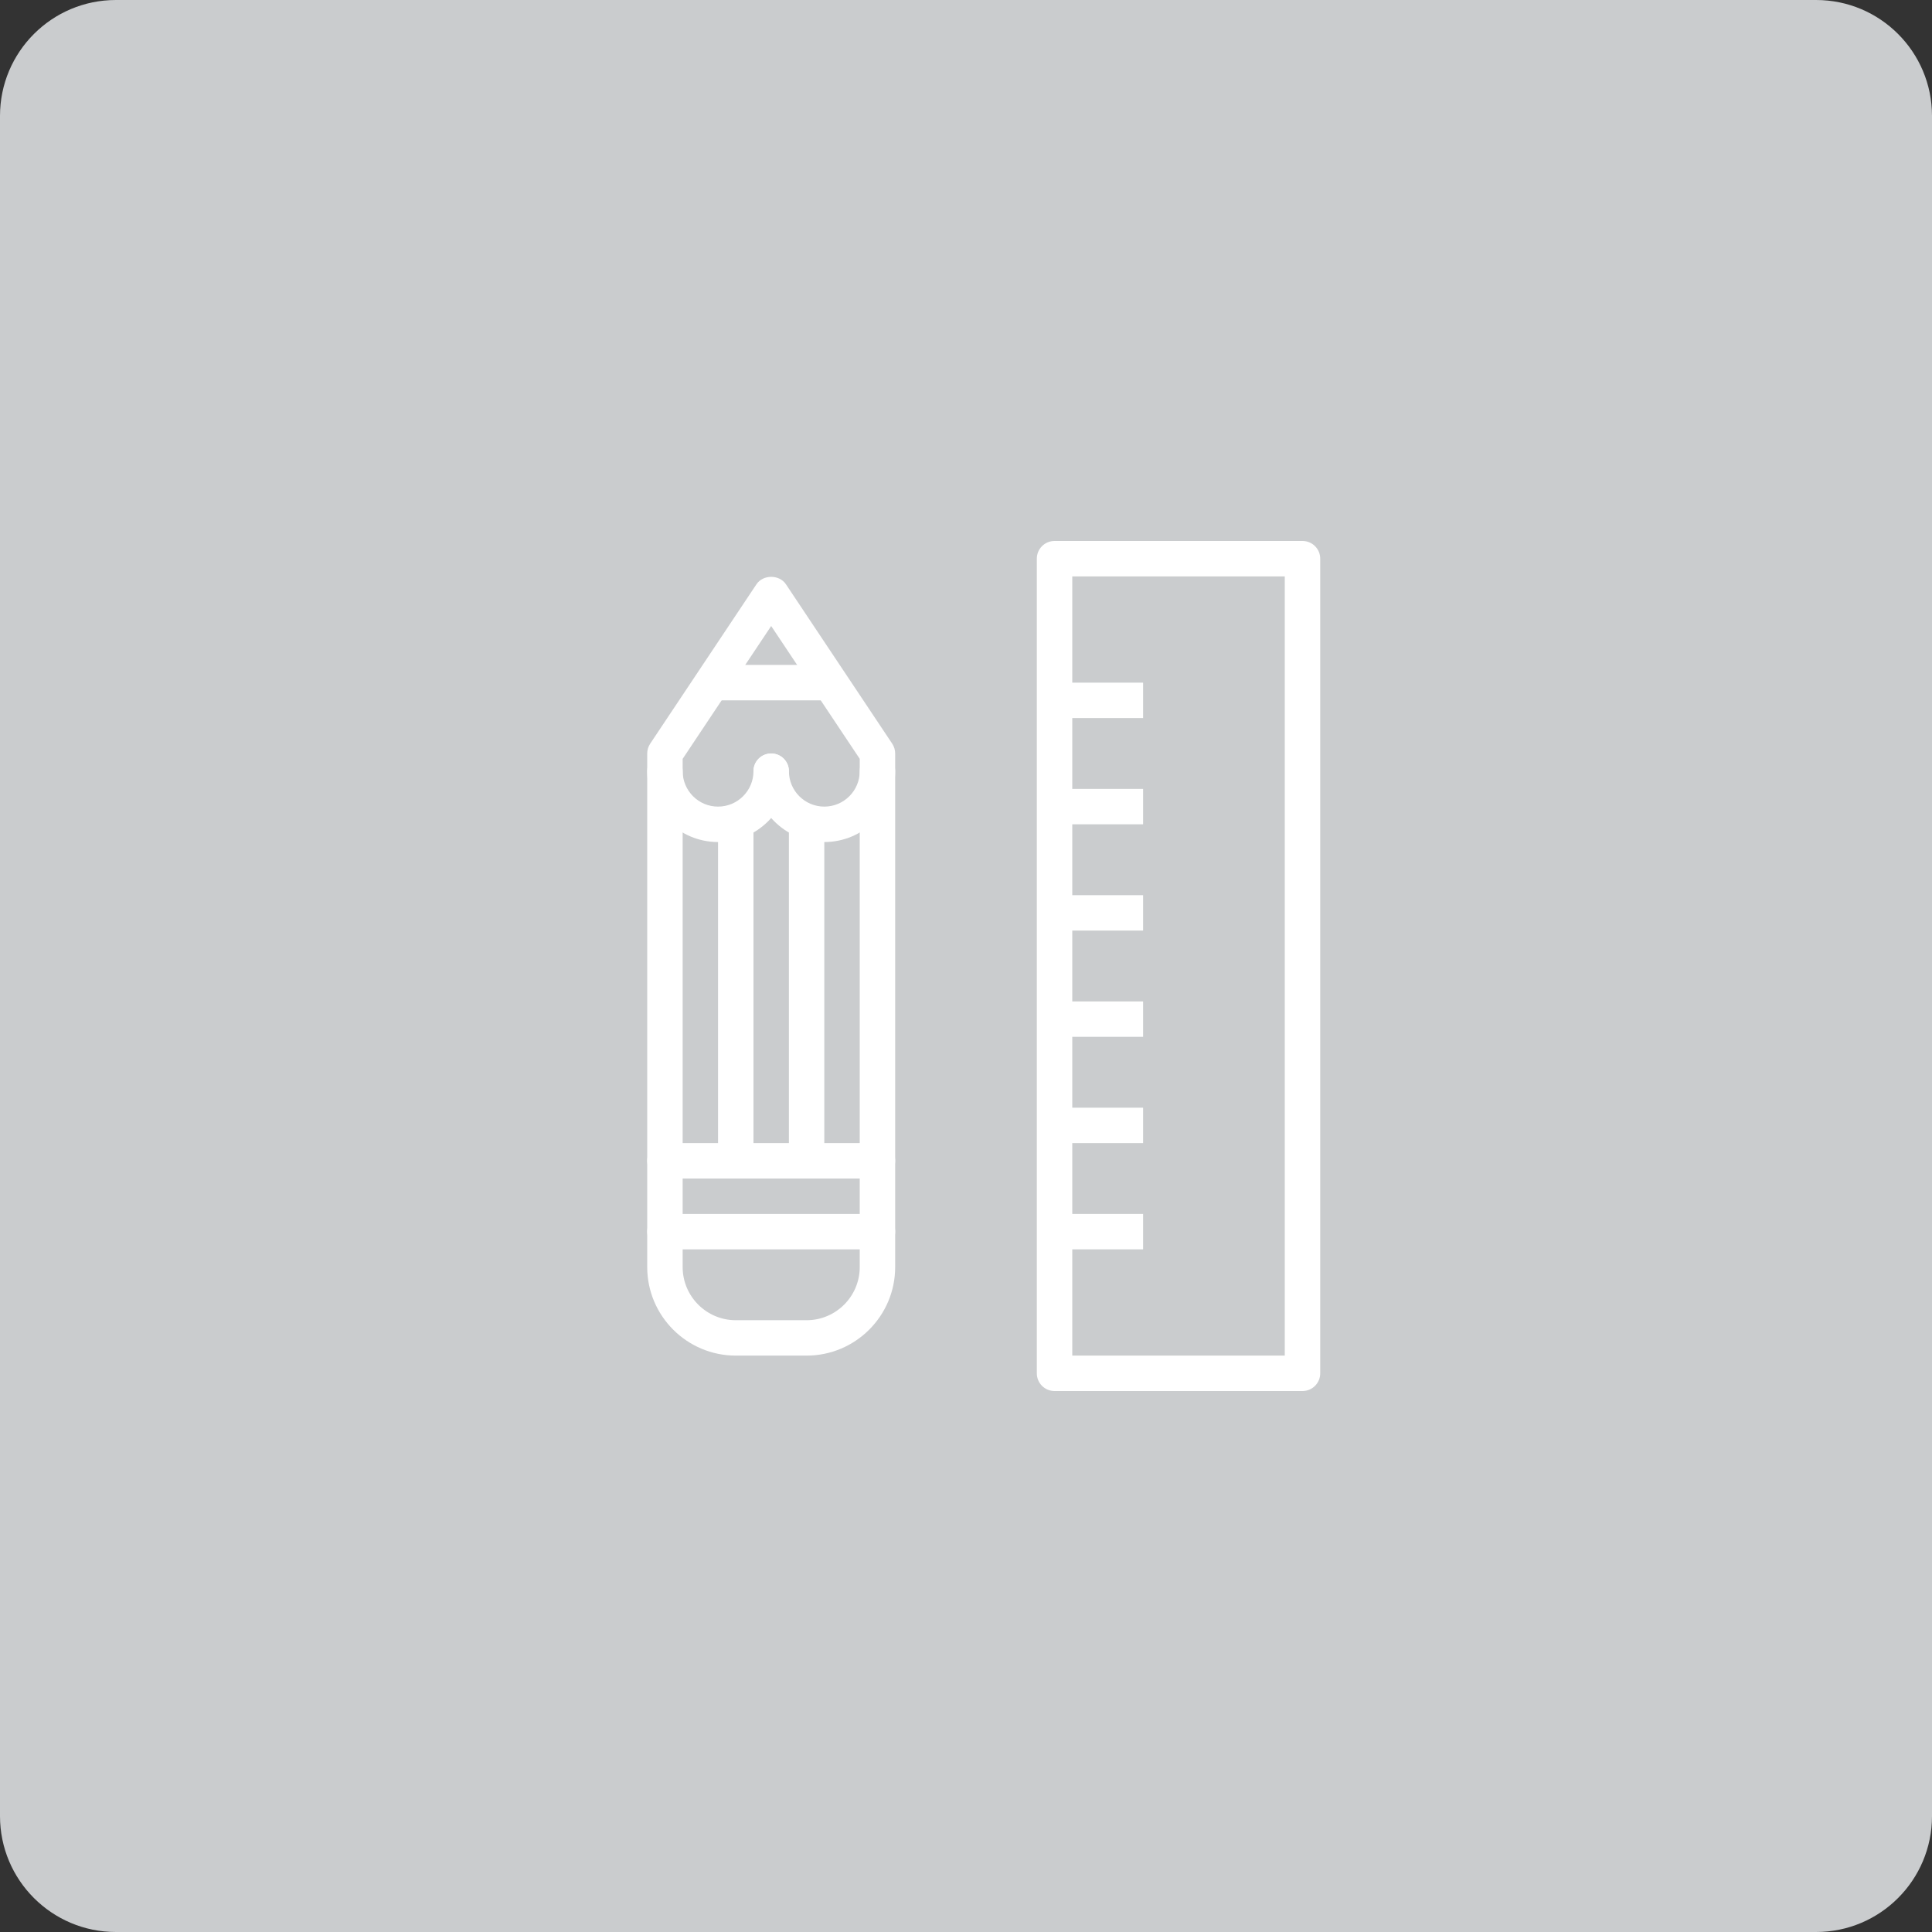 <svg width="50" height="50" viewBox="0 0 50 50" fill="none" xmlns="http://www.w3.org/2000/svg">
<rect x="0" y="0" width="50" height="50" fill="#333333" stroke="none"/>
<g clip-path="url(#clip0_1_36)">
<path d="M47 0H3C1.343 0 0 1.343 0 3V47C0 48.657 1.343 50 3 50H47C48.657 50 50 48.657 50 47V3C50 1.343 48.657 0 47 0Z" fill="#CACCCE"/>
<path d="M33.708 36H27.292C27.038 36 26.833 35.795 26.833 35.542V14.458C26.833 14.205 27.038 14 27.292 14H33.708C33.962 14 34.167 14.205 34.167 14.458V35.542C34.167 35.795 33.962 36 33.708 36ZM27.75 35.083H33.25V14.917H27.75V35.083Z" fill="white"/>
<path d="M29.583 17.667H27.292V18.583H29.583V17.667Z" fill="white"/>
<path d="M29.583 20.417H27.292V21.333H29.583V20.417Z" fill="white"/>
<path d="M29.583 23.167H27.292V24.083H29.583V23.167Z" fill="white"/>
<path d="M29.583 25.917H27.292V26.833H29.583V25.917Z" fill="white"/>
<path d="M29.583 28.667H27.292V29.583H29.583V28.667Z" fill="white"/>
<path d="M29.583 31.417H27.292V32.333H29.583V31.417Z" fill="white"/>
<path d="M20.875 35.083H19.042C17.778 35.083 16.75 34.055 16.75 32.792V19.5C16.75 19.41 16.777 19.321 16.827 19.246L19.577 15.121C19.747 14.865 20.17 14.865 20.34 15.121L23.09 19.246C23.14 19.321 23.167 19.41 23.167 19.5V32.792C23.167 34.055 22.139 35.083 20.875 35.083ZM17.667 19.639V32.792C17.667 33.55 18.284 34.167 19.042 34.167H20.875C21.633 34.167 22.25 33.55 22.25 32.792V19.639L19.958 16.201L17.667 19.639Z" fill="white"/>
<path d="M22.708 32.333H17.208C16.955 32.333 16.75 32.128 16.75 31.875C16.75 31.622 16.955 31.417 17.208 31.417H22.708C22.962 31.417 23.167 31.622 23.167 31.875C23.167 32.128 22.962 32.333 22.708 32.333Z" fill="white"/>
<path d="M22.708 30.5H17.208C16.955 30.5 16.75 30.295 16.75 30.042C16.75 29.789 16.955 29.583 17.208 29.583H22.708C22.962 29.583 23.167 29.789 23.167 30.042C23.167 30.295 22.962 30.5 22.708 30.5Z" fill="white"/>
<path d="M19.042 30.5C18.788 30.5 18.583 30.295 18.583 30.042V21.333C18.583 21.08 18.788 20.875 19.042 20.875C19.295 20.875 19.5 21.08 19.5 21.333V30.042C19.5 30.295 19.295 30.5 19.042 30.5Z" fill="white"/>
<path d="M20.875 30.5C20.622 30.5 20.417 30.295 20.417 30.042V21.333C20.417 21.08 20.622 20.875 20.875 20.875C21.128 20.875 21.333 21.08 21.333 21.333V30.042C21.333 30.295 21.128 30.5 20.875 30.5Z" fill="white"/>
<path d="M21.333 17.208H18.583V18.125H21.333V17.208Z" fill="white"/>
<path d="M18.583 21.792C17.572 21.792 16.75 20.969 16.75 19.958C16.75 19.705 16.955 19.5 17.208 19.5C17.462 19.5 17.667 19.705 17.667 19.958C17.667 20.464 18.078 20.875 18.583 20.875C19.089 20.875 19.5 20.464 19.5 19.958C19.5 19.705 19.705 19.5 19.958 19.5C20.212 19.5 20.417 19.705 20.417 19.958C20.417 20.969 19.594 21.792 18.583 21.792Z" fill="white"/>
<path d="M21.333 21.792C20.322 21.792 19.5 20.969 19.5 19.958C19.5 19.705 19.705 19.5 19.958 19.5C20.212 19.5 20.417 19.705 20.417 19.958C20.417 20.464 20.828 20.875 21.333 20.875C21.839 20.875 22.25 20.464 22.25 19.958C22.25 19.705 22.455 19.5 22.708 19.5C22.962 19.5 23.167 19.705 23.167 19.958C23.167 20.969 22.344 21.792 21.333 21.792Z" fill="white"/>
</g>
<defs>
<clipPath id="clip0_1_36">
<rect width="50" height="50" fill="white"/>
</clipPath>
</defs>
</svg>
